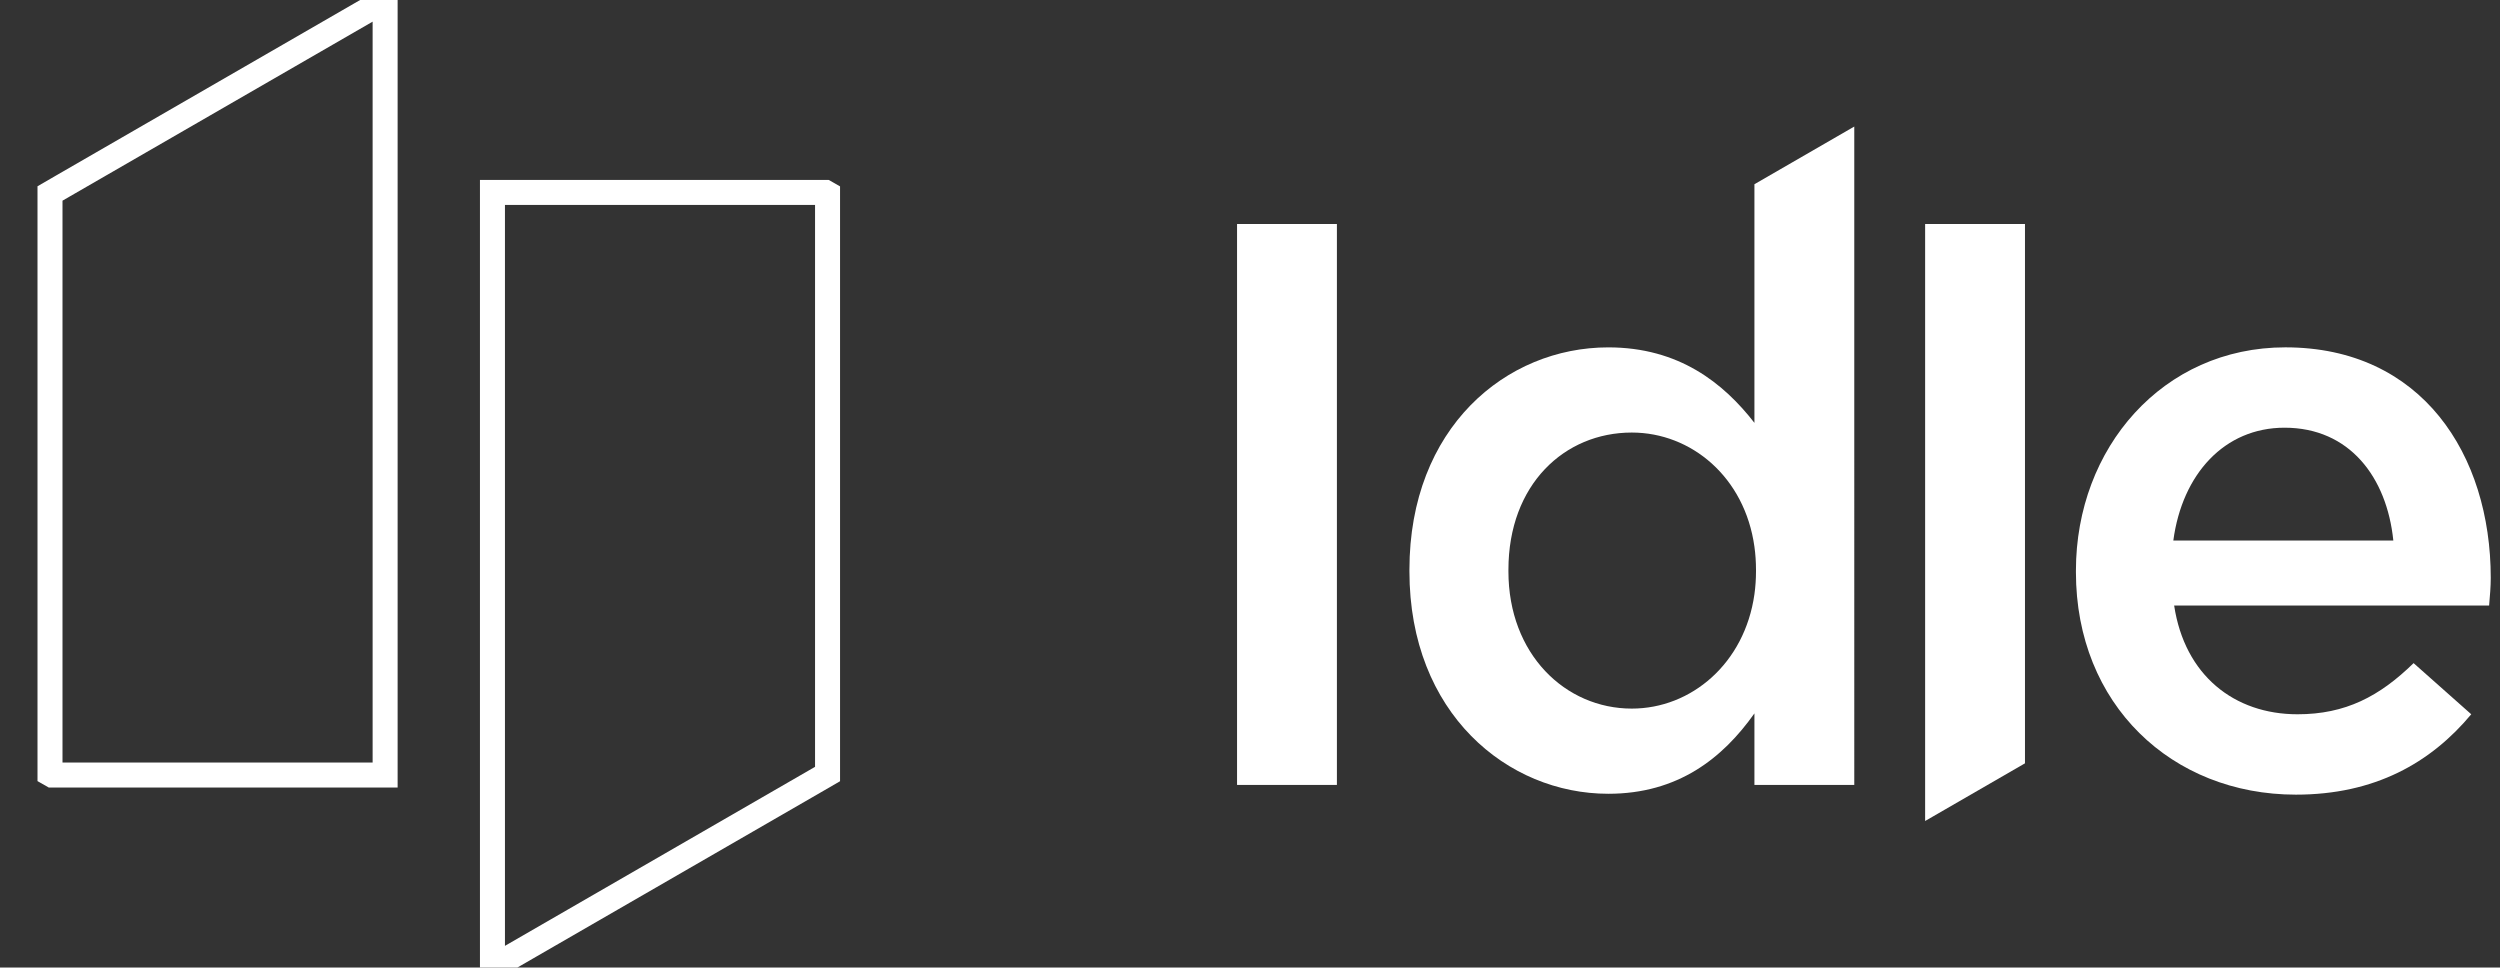 <?xml version="1.0" encoding="utf-8"?>
<svg version="1.1" id="Layer_1" xmlns="http://www.w3.org/2000/svg" xmlns:xlink="http://www.w3.org/1999/xlink" x="0px" y="0px"
	 viewBox="-20 0 1000 387" xml:space="preserve">
	 <rect x="-20" y="0" width="1000" height="387" fill="#333333" stroke="none"/>
	 <defs>
		<style type="text/css">
			.st0{fill:#fff;}
			.st1{fill-rule:evenodd;clip-rule:evenodd;fill:none;stroke:#fff;stroke-width:10;stroke-miterlimit:10;}
			.st2{fill:none;stroke:#fff;stroke-width:0;stroke-miterlimit:10;}
		</style>
	</defs>
	<rect x="474.82" y="89.6" class="st0" width="39.94" height="224.37"/>
	<polygon class="st0" points="789.99,89.6 789.99,305.33 750.05,328.4 750.05,89.6 "/>
	<path class="st0" d="M681.77,73.69v95.45c-12.36-15.91-30.19-30.19-58.46-30.19c-40.9,0-79.54,32.15-79.54,88.95v0.66
		c0,56.8,39.27,88.95,79.54,88.95c27.94,0,45.81-14.28,58.46-32.15v28.61h39.94V50.62L681.77,73.69z M682.4,228.56
		c0,3.14-0.22,6.2-0.63,9.15c-3.91,27.68-25.28,45.73-49.05,45.73c-26.61,0-49.35-21.78-49.35-54.88v-0.66
		c0-34.1,22.4-54.88,49.35-54.88c23.77,0,45.18,17.79,49.05,45.66c0.41,2.95,0.63,6.05,0.63,9.23V228.56z"/>
	<path class="st0" d="M810.37,228.88v-0.65c0-49.03,34.74-89.29,83.77-89.29c54.55,0,82.16,42.86,82.16,92.22
		c0,3.57-0.33,7.14-0.65,11.04H849.66c4.22,27.92,24.03,43.51,49.35,43.51c19.16,0,32.8-7.14,46.43-20.46l23.06,20.46
		c-16.24,19.48-38.64,32.15-70.14,32.15C848.69,317.85,810.37,281.8,810.37,228.88z M937.33,216.21
		c-2.59-25.33-17.53-45.13-43.51-45.13c-24.03,0-40.92,18.51-44.49,45.13H937.33z"/>
	<g>
		<g>
			<polygon id="arrow-left" class="st1" points="134.05,0 134.05,310.02 0.84,310.02 0,309.54 0,77.39 5.11,74.43"/>
			<polygon id="arrow-right" class="st1" points="176.98,387 176.98,76.98 310.18,76.98 311.02,77.46 311.02,309.61 305.91,312.57"/>
		</g>
		<line class="st2" x1="134.05" y1="0" x2="177.37" y2="78.3"/>
		<line class="st2" x1="134.05" y1="304.8" x2="176.98" y2="386.21"/>
		<line class="st2" x1="134.05" y1="0" x2="311.02" y2="77.46"/>
		<line class="st2" x1="0.84" y1="310.02" x2="176.98" y2="387"/>
	</g>
</svg>
